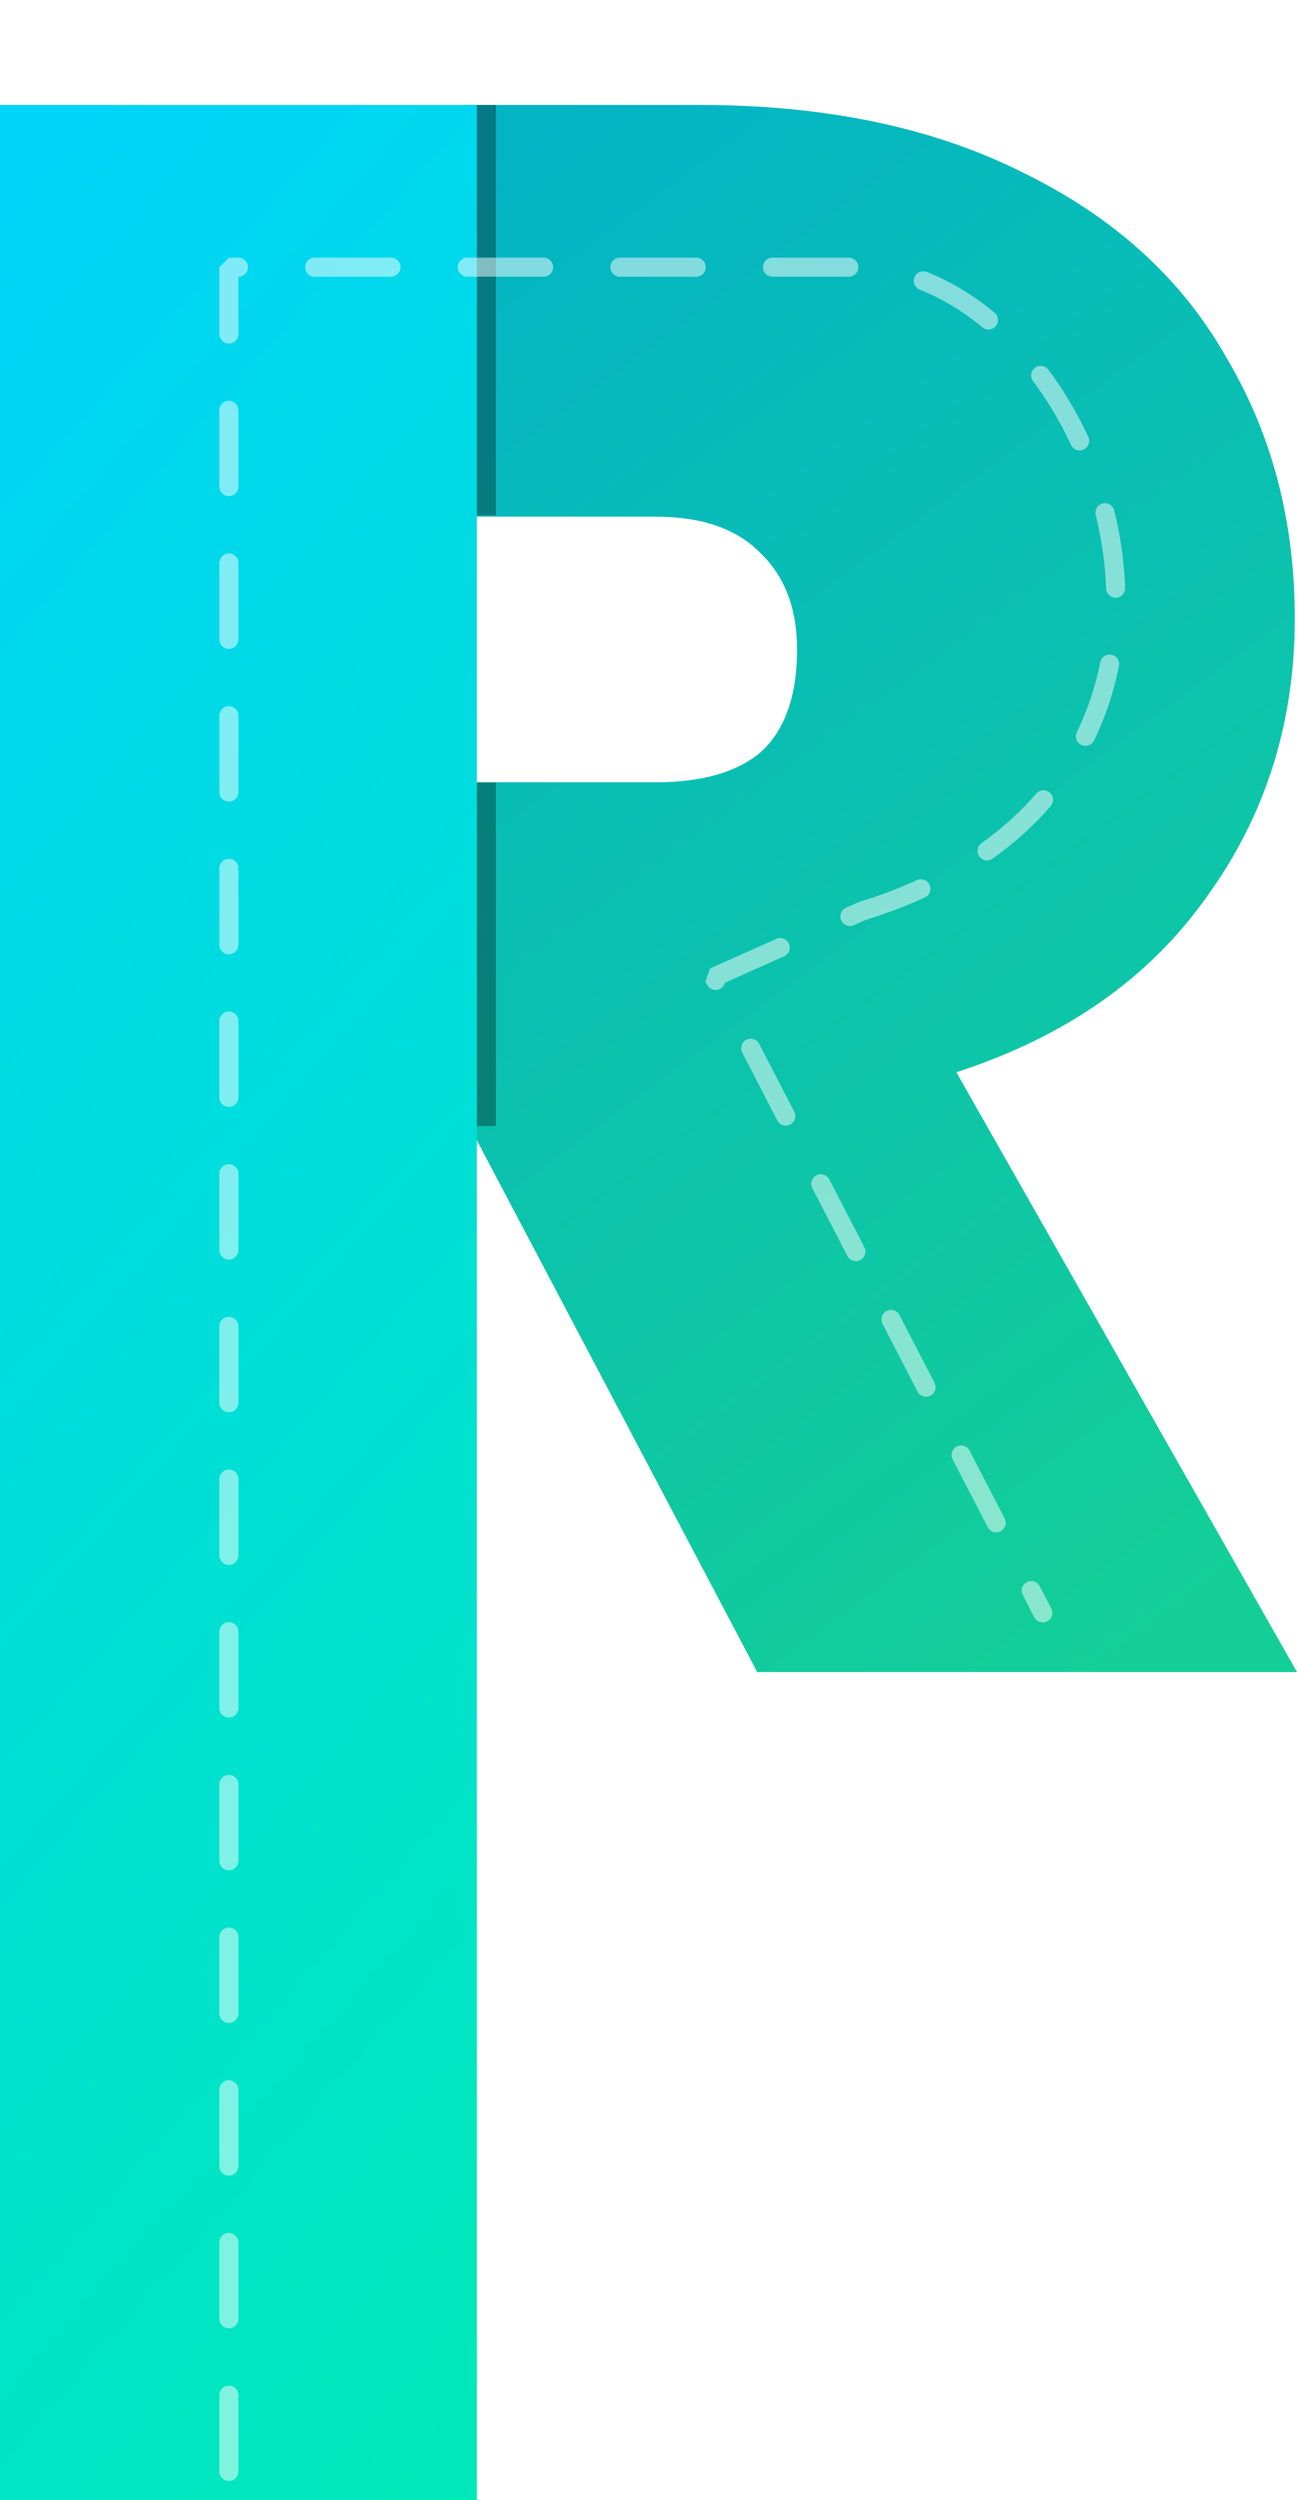 <svg width="136" height="262" viewBox="0 0 136 262" fill="none" xmlns="http://www.w3.org/2000/svg">
<path fill-rule="evenodd" clip-rule="evenodd" d="M48.757 117.136L79.403 175.227H136.001L100.279 112.366C111.723 108.655 120.46 102.546 126.491 94.041C132.676 85.536 135.769 75.794 135.769 64.814C135.769 54.608 133.372 45.484 128.578 37.443C123.939 29.247 116.903 22.83 107.47 18.191C98.037 13.397 86.671 11 73.372 11H48.757V54.144H68.733C73.527 54.144 77.161 55.381 79.635 57.856C82.264 60.33 83.578 63.732 83.578 68.062C83.578 72.856 82.341 76.412 79.867 78.732C77.393 80.897 73.681 81.979 68.733 81.979H48.757V117.136Z" fill="url(#paint0_linear)"/>
<g filter="url(#filter0_f)">
<rect x="49" y="11" width="3" height="43" fill="black" fill-opacity="0.33"/>
</g>
<g filter="url(#filter1_f)">
<rect x="49" y="82" width="3" height="36" fill="black" fill-opacity="0.33"/>
</g>
<path d="M50 11H0V262H50V11Z" fill="url(#paint1_linear)"/>
<path d="M24 259V28H89.515C115.376 28 135.203 81.641 90.377 95.483L74.86 102.404L109.342 169.022" stroke="white" stroke-opacity="0.5" stroke-width="2" stroke-linecap="round" stroke-linejoin="bevel" stroke-dasharray="8 8"/>
<defs>
<filter id="filter0_f" x="38" y="0" width="25" height="65" filterUnits="userSpaceOnUse" color-interpolation-filters="sRGB">
<feFlood flood-opacity="0" result="BackgroundImageFix"/>
<feBlend mode="normal" in="SourceGraphic" in2="BackgroundImageFix" result="shape"/>
<feGaussianBlur stdDeviation="5.5" result="effect1_foregroundBlur"/>
</filter>
<filter id="filter1_f" x="38" y="71" width="25" height="58" filterUnits="userSpaceOnUse" color-interpolation-filters="sRGB">
<feFlood flood-opacity="0" result="BackgroundImageFix"/>
<feBlend mode="normal" in="SourceGraphic" in2="BackgroundImageFix" result="shape"/>
<feGaussianBlur stdDeviation="5.5" result="effect1_foregroundBlur"/>
</filter>
<linearGradient id="paint0_linear" x1="-1.789" y1="14.241" x2="116.786" y2="175.227" gradientUnits="userSpaceOnUse">
<stop stop-color="#00AFCD"/>
<stop offset="1" stop-color="#13CF97"/>
</linearGradient>
<linearGradient id="paint1_linear" x1="1.365" y1="15.953" x2="189.472" y2="180.679" gradientUnits="userSpaceOnUse">
<stop stop-color="#00D4F9"/>
<stop offset="1" stop-color="#00EEA7"/>
</linearGradient>
</defs>
</svg>
